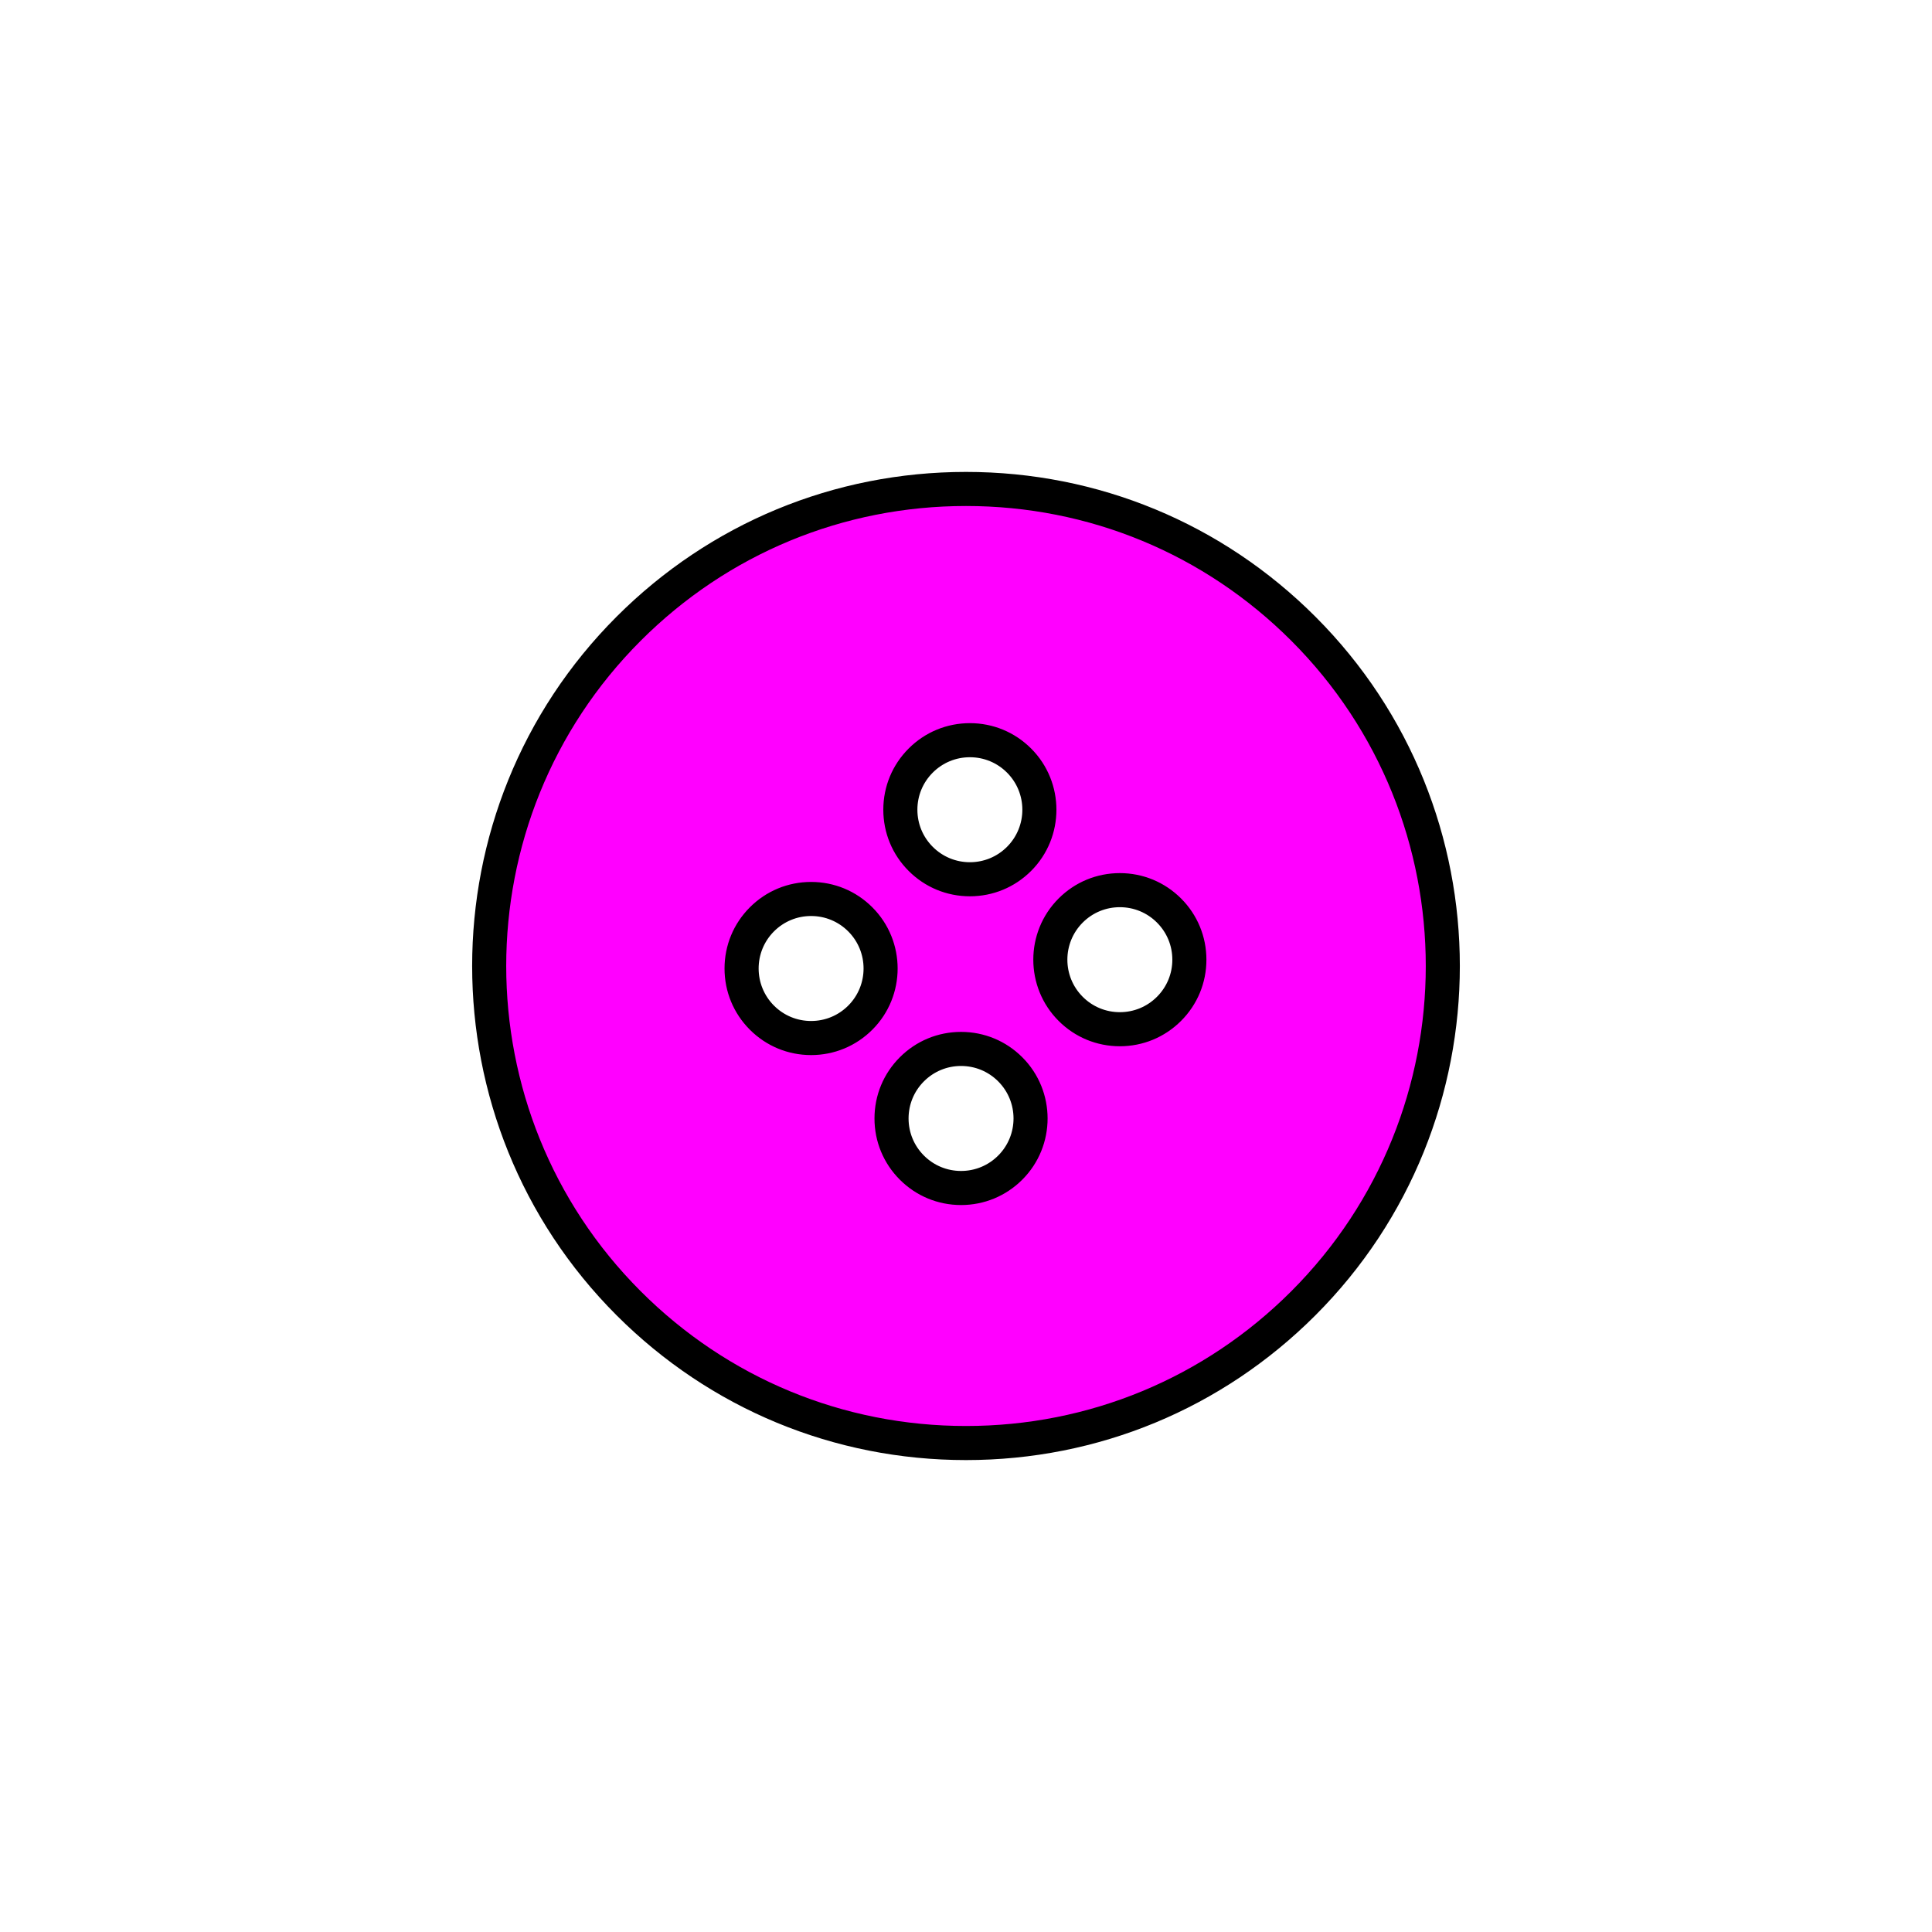 <?xml version="1.0" encoding="utf-8"?>
<!-- Generator: Adobe Illustrator 16.0.0, SVG Export Plug-In . SVG Version: 6.00 Build 0)  -->
<!DOCTYPE svg PUBLIC "-//W3C//DTD SVG 1.1//EN" "http://www.w3.org/Graphics/SVG/1.1/DTD/svg11.dtd">
<svg version="1.1" xmlns="http://www.w3.org/2000/svg" xmlns:xlink="http://www.w3.org/1999/xlink" x="0px" y="0px"
	 width="453.543px" height="453.543px" viewBox="0 0 453.543 453.543" enable-background="new 0 0 453.543 453.543"
	 xml:space="preserve">
<g id="kvadrat">
</g>
<g id="bg" display="none">
	<rect x="-4914.849" y="-11460.058" display="inline" width="15266.867" height="13678.951"/>
</g>
<g id="barvno" display="none">
	<g id="rdeča7bela" display="inline">
	</g>
	<g display="inline">
		
			<path fill="#57B2E5" stroke="#000000" stroke-width="8" stroke-linecap="round" stroke-linejoin="round" stroke-miterlimit="10" d="
			M147.585,147.584c-43.732,43.733-43.733,114.64,0,158.372c43.733,43.734,114.641,43.734,158.373,0.001
			c43.733-43.733,43.733-114.64,0-158.373C262.225,103.852,191.318,103.852,147.585,147.584z M237.154,274.104
			c-6.374,6.374-16.709,6.375-23.084,0s-6.374-16.711,0-23.084c6.373-6.373,16.709-6.374,23.084,0.001
			C243.528,257.396,243.527,267.731,237.154,274.104z M201.951,238.901c-6.374,6.373-16.71,6.374-23.084,0
			c-6.375-6.375-6.374-16.711-0.001-23.084c6.374-6.374,16.71-6.374,23.084,0C208.324,222.192,208.324,232.528,201.951,238.901z
			 M274.428,236.831c-6.374,6.373-16.709,6.375-23.084,0c-6.374-6.375-6.374-16.711,0-23.084c6.373-6.374,16.71-6.375,23.085-0.001
			C280.804,220.121,280.802,230.458,274.428,236.831z M239.225,201.628c-6.374,6.373-16.709,6.374-23.084,0
			c-6.375-6.375-6.374-16.711-0.001-23.084c6.374-6.374,16.711-6.376,23.086-0.001C245.6,184.917,245.598,195.254,239.225,201.628z"
			/>
	</g>
	
		<rect x="-5425.134" y="-11880.066" display="inline" fill="none" stroke="#000000" stroke-miterlimit="10" width="16736" height="13952"/>
</g>
<g id="barvno_copy_2">
	<g id="rdeča7bela_copy_4">
	</g>
	<g>
		<g>
			<path fill="#FF00FF" d="M147.585,147.584c-43.732,43.733-43.733,114.64,0,158.372c43.733,43.734,114.641,43.734,158.373,0.001
				c43.733-43.733,43.733-114.64,0-158.373C262.225,103.852,191.318,103.852,147.585,147.584z M237.154,274.104
				c-6.374,6.374-16.709,6.375-23.084,0s-6.374-16.711,0-23.084c6.373-6.373,16.709-6.374,23.084,0.001
				C243.528,257.396,243.527,267.731,237.154,274.104z M201.951,238.901c-6.374,6.373-16.71,6.374-23.084,0
				c-6.375-6.375-6.374-16.711-0.001-23.084c6.374-6.374,16.71-6.374,23.084,0C208.324,222.192,208.324,232.528,201.951,238.901z
				 M274.428,236.831c-6.374,6.373-16.709,6.375-23.084,0c-6.374-6.375-6.374-16.711,0-23.084c6.373-6.374,16.71-6.375,23.085-0.001
				C280.804,220.121,280.802,230.458,274.428,236.831z M239.225,201.628c-6.374,6.373-16.709,6.374-23.084,0
				c-6.375-6.375-6.374-16.711-0.001-23.084c6.374-6.374,16.711-6.376,23.086-0.001C245.6,184.917,245.598,195.254,239.225,201.628z
				"/>
			<path d="M226.773,342.757C226.771,342.757,226.774,342.757,226.773,342.757c-30.982,0-60.109-12.065-82.017-33.973
				c-45.223-45.222-45.223-118.805,0-164.028c21.907-21.907,51.034-33.971,82.015-33.971s60.108,12.063,82.015,33.971
				c45.223,45.223,45.223,118.807,0,164.029C286.881,330.691,257.752,342.757,226.773,342.757z M226.771,118.785
				c-28.844,0-55.962,11.231-76.358,31.627c-42.104,42.104-42.104,110.612,0,152.716c20.396,20.396,47.514,31.629,76.359,31.629
				c28.844,0,55.961-11.232,76.357-31.628c42.104-42.104,42.104-110.612,0-152.717C282.734,130.017,255.616,118.785,226.771,118.785
				z M225.612,282.886c-5.428,0-10.532-2.114-14.371-5.953c-3.838-3.839-5.953-8.942-5.952-14.371c0-5.429,2.114-10.532,5.953-14.37
				c3.837-3.837,8.941-5.951,14.369-5.951c5.429,0,10.533,2.114,14.372,5.953c7.923,7.923,7.923,20.816,0,28.739
				C236.144,280.771,231.041,282.886,225.612,282.886z M225.611,250.24c-3.292,0-6.386,1.282-8.712,3.608
				c-2.328,2.327-3.609,5.422-3.609,8.713c0,3.292,1.282,6.387,3.609,8.715c2.327,2.327,5.422,3.609,8.713,3.609
				s6.386-1.282,8.713-3.609c4.805-4.805,4.805-12.622,0-17.427C231.999,251.522,228.903,250.24,225.611,250.24z M190.409,247.682
				c-5.429,0-10.532-2.114-14.37-5.952s-5.952-8.942-5.952-14.371c0-5.429,2.113-10.531,5.951-14.369
				c3.838-3.839,8.942-5.952,14.371-5.952s10.532,2.113,14.371,5.952c7.923,7.925,7.924,20.817,0.001,28.74
				C200.941,245.568,195.837,247.682,190.409,247.682z M190.408,215.037c-3.292,0-6.386,1.281-8.713,3.608
				c-4.805,4.805-4.804,12.622,0.001,17.428c2.327,2.327,5.421,3.608,8.713,3.608c3.292,0,6.387-1.282,8.714-3.609
				c4.804-4.804,4.803-12.621-0.001-17.427C196.794,216.318,193.7,215.037,190.408,215.037z M262.885,245.611
				c-5.428,0-10.532-2.113-14.37-5.952c-7.924-7.925-7.923-20.818,0-28.741c3.837-3.838,8.941-5.952,14.371-5.952
				c5.429,0,10.532,2.114,14.371,5.952c3.839,3.839,5.953,8.942,5.952,14.372c0,5.429-2.115,10.532-5.953,14.37
				C273.417,243.498,268.313,245.611,262.885,245.611z M262.886,212.966c-3.292,0-6.387,1.282-8.714,3.609
				c-4.805,4.805-4.805,12.622,0,17.428c2.327,2.327,5.421,3.608,8.713,3.608s6.387-1.281,8.714-3.609
				c2.327-2.326,3.609-5.421,3.609-8.713c0-3.292-1.281-6.387-3.609-8.715C269.273,214.248,266.178,212.966,262.886,212.966z
				 M227.683,210.408c-5.428,0-10.532-2.113-14.37-5.951c-3.839-3.839-5.953-8.943-5.953-14.372s2.114-10.531,5.952-14.369
				c3.839-3.839,8.943-5.953,14.373-5.953c5.429,0,10.532,2.113,14.371,5.952c7.923,7.923,7.923,20.816-0.001,28.741
				C238.214,208.295,233.111,210.408,227.683,210.408z M227.684,177.763c-3.292,0-6.388,1.282-8.715,3.609
				c-2.327,2.327-3.609,5.422-3.609,8.713c0,3.292,1.282,6.387,3.61,8.715c2.327,2.326,5.422,3.608,8.713,3.608
				s6.386-1.282,8.714-3.609c4.805-4.805,4.805-12.623,0-17.428C234.07,179.044,230.976,177.763,227.684,177.763z"/>
		</g>
	</g>
	<rect x="-5425.134" y="-11880.066" fill="none" stroke="#000000" stroke-miterlimit="10" width="16736" height="13952"/>
</g>
<g id="sivinsko" display="none">
	<g id="rdeča7bela_copy_3" display="inline">
	</g>
	<g display="inline">
		<g>
			<path fill="#9C9C9C" d="M147.585,147.584c-43.732,43.733-43.733,114.64,0,158.372c43.733,43.734,114.641,43.734,158.373,0.001
				c43.733-43.733,43.733-114.64,0-158.373C262.225,103.852,191.318,103.852,147.585,147.584z M237.154,274.104
				c-6.374,6.374-16.709,6.375-23.084,0s-6.374-16.711,0-23.084c6.373-6.373,16.709-6.374,23.084,0.001
				C243.528,257.396,243.527,267.731,237.154,274.104z M201.951,238.901c-6.374,6.373-16.71,6.374-23.084,0
				c-6.375-6.375-6.374-16.711-0.001-23.084c6.374-6.374,16.71-6.374,23.084,0C208.324,222.192,208.324,232.528,201.951,238.901z
				 M274.428,236.831c-6.374,6.373-16.709,6.375-23.084,0c-6.374-6.375-6.374-16.711,0-23.084c6.373-6.374,16.71-6.375,23.085-0.001
				C280.804,220.121,280.802,230.458,274.428,236.831z M239.225,201.628c-6.374,6.373-16.709,6.374-23.084,0
				c-6.375-6.375-6.374-16.711-0.001-23.084c6.374-6.374,16.711-6.376,23.086-0.001C245.6,184.917,245.598,195.254,239.225,201.628z
				"/>
			<path d="M226.773,342.757C226.771,342.757,226.774,342.757,226.773,342.757c-30.982,0-60.109-12.065-82.017-33.973
				c-45.223-45.222-45.223-118.805,0-164.028c21.907-21.907,51.034-33.971,82.015-33.971s60.108,12.063,82.015,33.971
				c45.223,45.223,45.223,118.807,0,164.029C286.881,330.691,257.752,342.757,226.773,342.757z M226.771,118.785
				c-28.844,0-55.962,11.231-76.358,31.627c-42.104,42.104-42.104,110.612,0,152.716c20.396,20.396,47.514,31.629,76.359,31.629
				c28.844,0,55.961-11.232,76.357-31.628c42.104-42.104,42.104-110.612,0-152.717C282.734,130.017,255.616,118.785,226.771,118.785
				z M225.612,282.886c-5.428,0-10.532-2.114-14.371-5.953c-3.838-3.839-5.953-8.942-5.952-14.371c0-5.429,2.114-10.532,5.953-14.37
				c3.837-3.837,8.941-5.951,14.369-5.951c5.429,0,10.533,2.114,14.372,5.953c7.923,7.923,7.923,20.816,0,28.739
				C236.144,280.771,231.041,282.886,225.612,282.886z M225.611,250.24c-3.292,0-6.386,1.282-8.712,3.608
				c-2.328,2.327-3.609,5.422-3.609,8.713c0,3.292,1.282,6.387,3.609,8.715c2.327,2.327,5.422,3.609,8.713,3.609
				s6.386-1.282,8.713-3.609c4.805-4.805,4.805-12.622,0-17.427C231.999,251.522,228.903,250.24,225.611,250.24z M190.409,247.682
				c-5.429,0-10.532-2.114-14.37-5.952s-5.952-8.942-5.952-14.371c0-5.429,2.113-10.531,5.951-14.369
				c3.838-3.839,8.942-5.952,14.371-5.952s10.532,2.113,14.371,5.952c7.923,7.925,7.924,20.817,0.001,28.74
				C200.941,245.568,195.837,247.682,190.409,247.682z M190.408,215.037c-3.292,0-6.386,1.281-8.713,3.608
				c-4.805,4.805-4.804,12.622,0.001,17.428c2.327,2.327,5.421,3.608,8.713,3.608c3.292,0,6.387-1.282,8.714-3.609
				c4.804-4.803,4.803-12.621-0.001-17.427C196.794,216.318,193.7,215.037,190.408,215.037z M262.885,245.611
				c-5.428,0-10.532-2.113-14.37-5.952c-7.924-7.925-7.923-20.818,0-28.741c3.837-3.838,8.941-5.952,14.371-5.952
				c5.429,0,10.532,2.114,14.371,5.952c3.839,3.839,5.953,8.942,5.952,14.372c0,5.429-2.115,10.532-5.953,14.37
				C273.417,243.498,268.313,245.611,262.885,245.611z M262.886,212.966c-3.292,0-6.387,1.282-8.714,3.609
				c-4.805,4.805-4.805,12.622,0,17.428c2.327,2.327,5.421,3.608,8.713,3.608s6.387-1.281,8.714-3.609
				c2.327-2.326,3.609-5.421,3.609-8.713c0-3.292-1.281-6.387-3.609-8.715C269.273,214.248,266.178,212.966,262.886,212.966z
				 M227.683,210.408c-5.428,0-10.532-2.113-14.37-5.951c-3.839-3.839-5.953-8.943-5.953-14.372s2.114-10.531,5.952-14.369
				c3.839-3.839,8.943-5.953,14.373-5.953c5.429,0,10.532,2.113,14.371,5.952c7.923,7.923,7.923,20.816-0.001,28.741
				C238.214,208.295,233.111,210.408,227.683,210.408z M227.684,177.763c-3.292,0-6.388,1.282-8.715,3.609
				c-2.327,2.327-3.609,5.422-3.609,8.713c0,3.292,1.282,6.387,3.61,8.715c2.327,2.326,5.422,3.608,8.713,3.608
				s6.386-1.282,8.714-3.609c4.805-4.805,4.805-12.623,0-17.428C234.07,179.044,230.976,177.763,227.684,177.763z"/>
		</g>
	</g>
	<path display="inline" d="M11311.365,2072.434h-16737v-13953h16737V2072.434z M-5425.134,2071.434h16736l-0.5-13951h-16735.5
		l0.5,13951H-5425.134z"/>
</g>
<g id="linijsko" display="none">
	<g id="rdeča7bela_copy" display="inline">
	</g>
	<g display="inline">
		<path fill="none" stroke="#000000" stroke-width="8" stroke-linecap="round" stroke-linejoin="round" stroke-miterlimit="10" d="
			M147.585,147.584c-43.732,43.733-43.733,114.64,0,158.372c43.733,43.734,114.641,43.734,158.373,0.001
			c43.733-43.733,43.733-114.64,0-158.373C262.225,103.852,191.318,103.852,147.585,147.584z M237.154,274.104
			c-6.374,6.374-16.709,6.375-23.084,0s-6.374-16.711,0-23.084c6.373-6.373,16.709-6.374,23.084,0.001
			C243.528,257.396,243.527,267.731,237.154,274.104z M201.951,238.901c-6.374,6.373-16.71,6.374-23.084,0
			c-6.375-6.375-6.374-16.711-0.001-23.084c6.374-6.374,16.71-6.374,23.084,0C208.324,222.192,208.324,232.528,201.951,238.901z
			 M274.428,236.831c-6.374,6.373-16.709,6.375-23.084,0c-6.374-6.375-6.374-16.711,0-23.084c6.373-6.374,16.71-6.375,23.085-0.001
			C280.804,220.121,280.802,230.458,274.428,236.831z M239.225,201.628c-6.374,6.373-16.709,6.374-23.084,0
			c-6.375-6.375-6.374-16.711-0.001-23.084c6.374-6.374,16.711-6.376,23.086-0.001C245.6,184.917,245.598,195.254,239.225,201.628z"
			/>
	</g>
</g>
<g id="pivot">
	<circle fill="none" cx="223.757" cy="346.934" r="14.133"/>
</g>
</svg>
